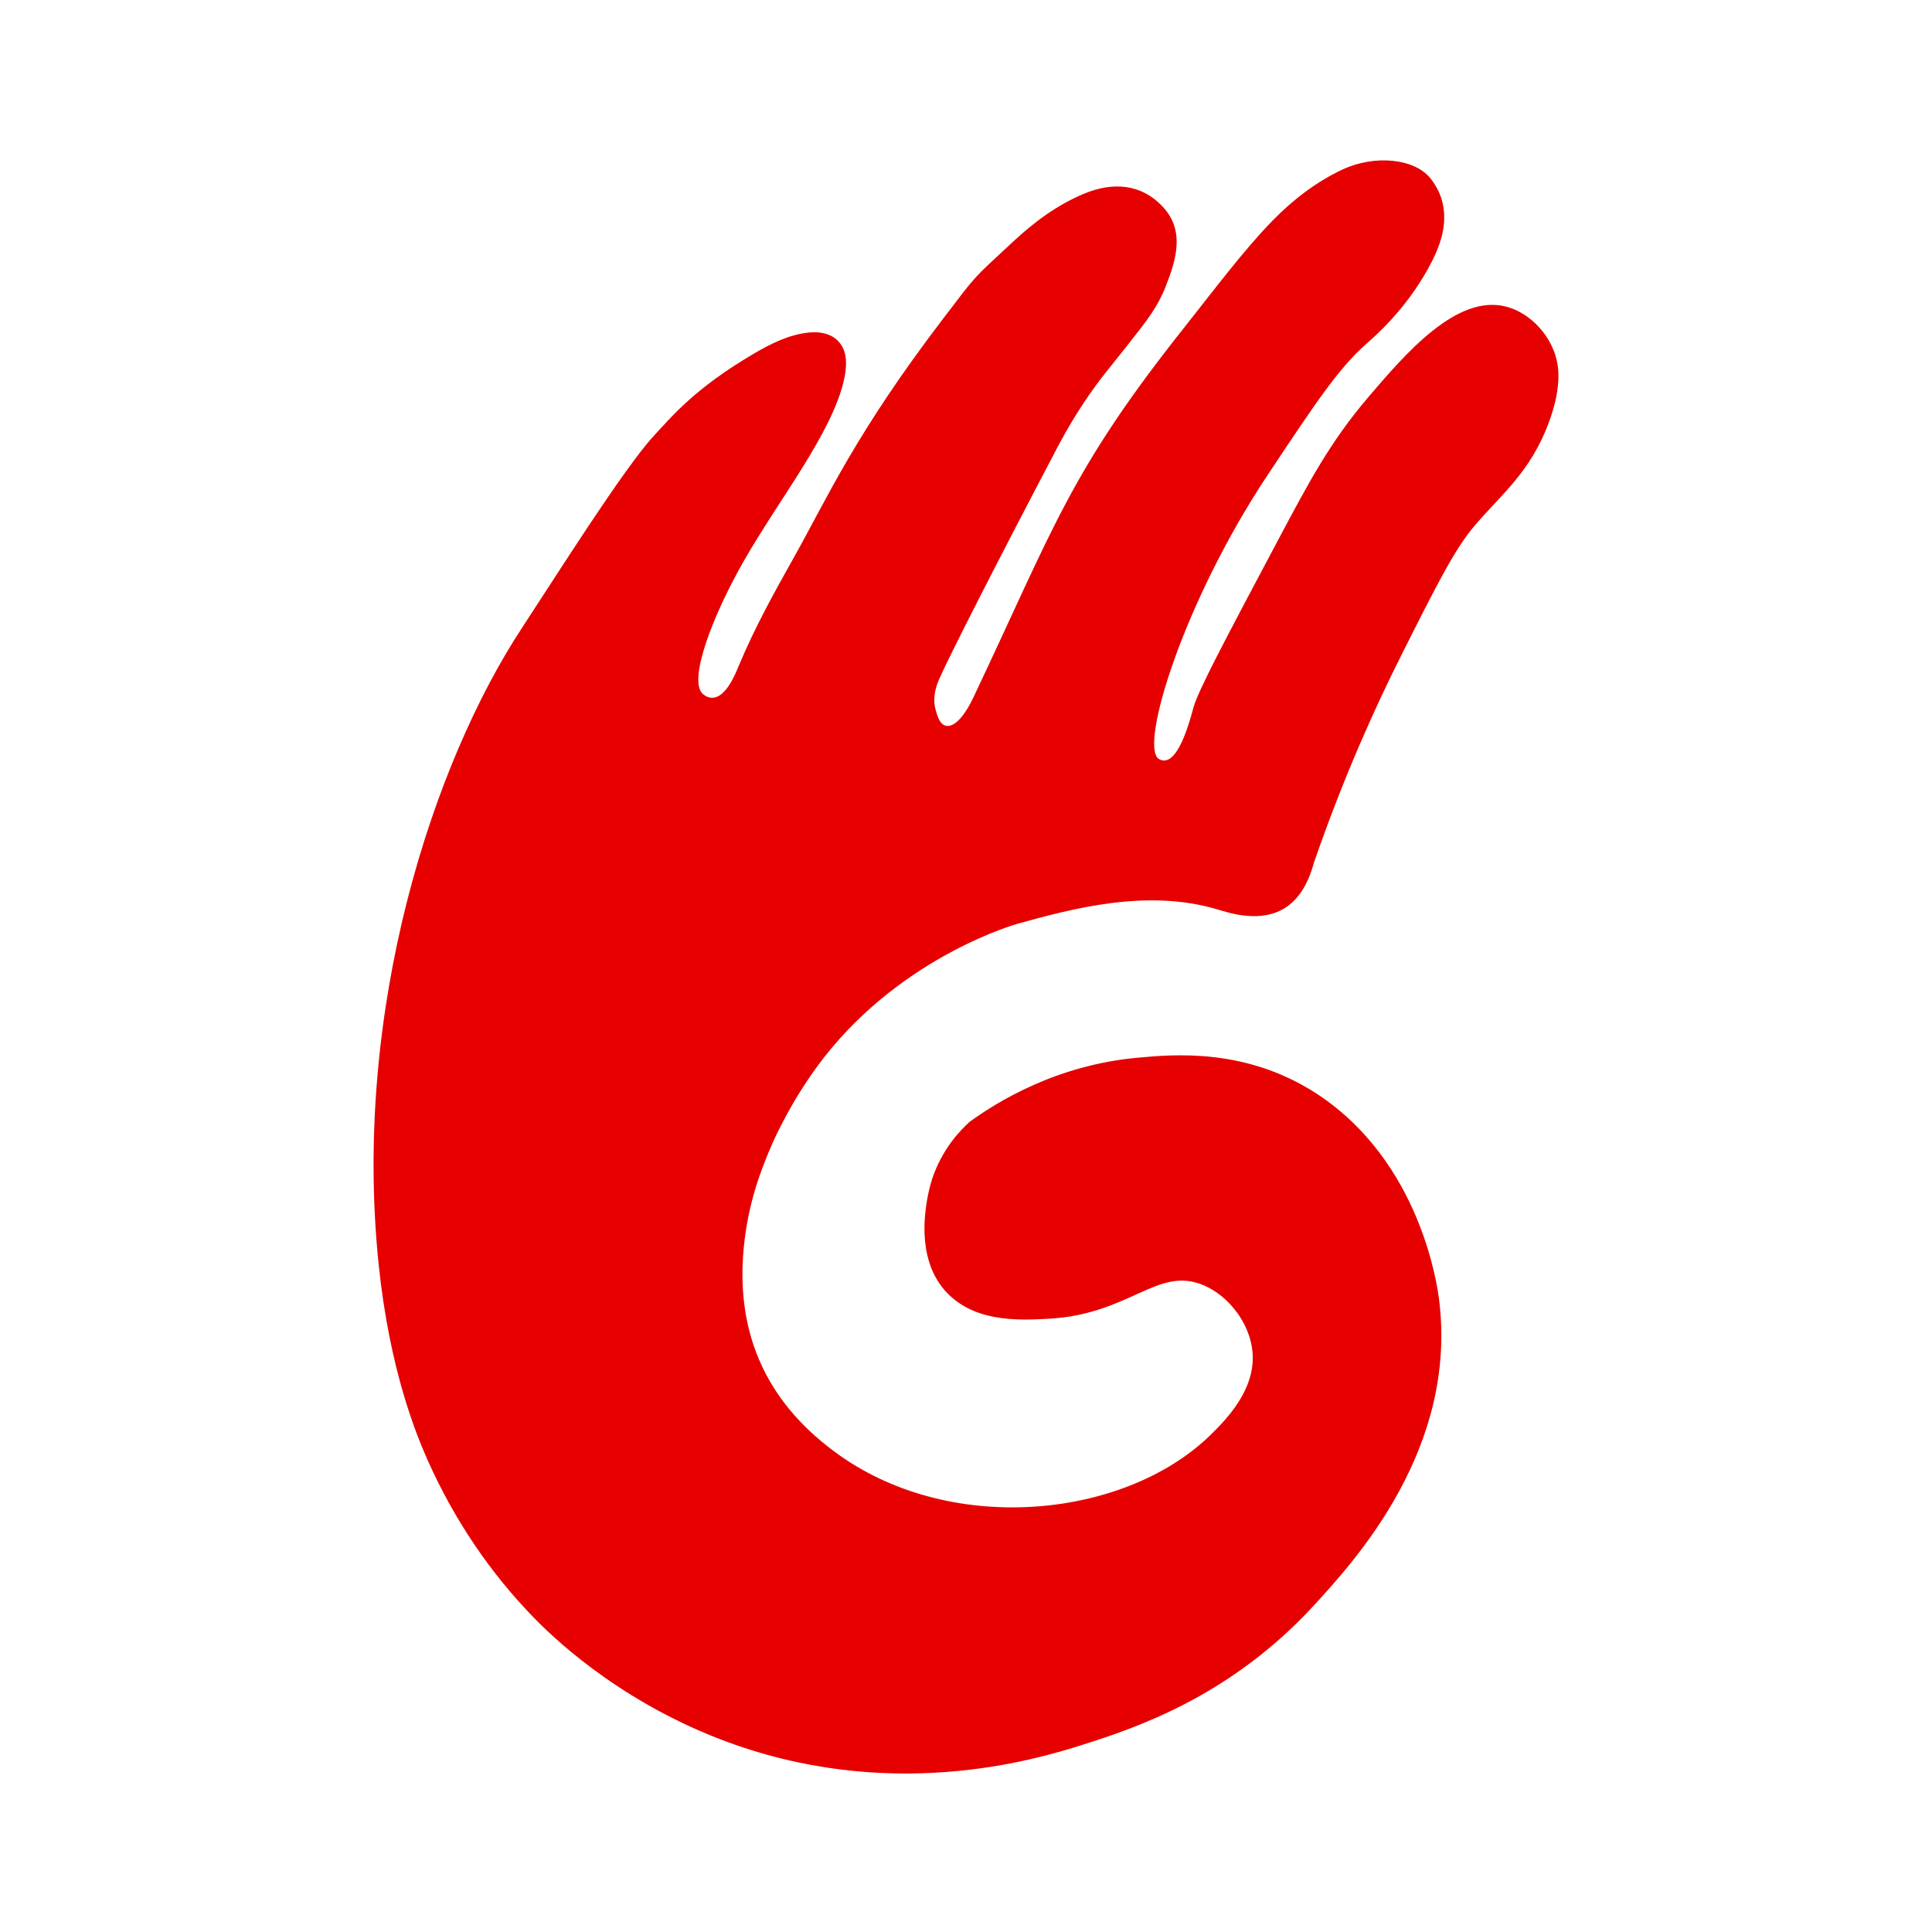 <svg
class="w-8 h-8"
viewBox="0 0 1024 1024"
fill="none"
xmlns="http://www.w3.org/2000/svg"
>
<g>
    <path
    d="M372.475 367.768C373.113 368.346 375.143 369.958 377.724 369.837C384.799 369.533 389.728 357.335 391.468 353.107C399.848 332.909 410.431 313.866 421.044 294.978C438.296 264.225 453.519 229.608 499.796 169.014C518.237 144.831 514.671 148.815 536.708 128.313C548.103 117.697 560.427 108.541 574.547 102.67C589.683 96.374 604.878 97.225 616.447 109.758C628.103 122.381 623.435 137.712 617.752 152.039C613.489 162.838 608.096 169.591 598.817 181.424C592.38 189.637 590.06 192.314 585.073 198.702C578.81 206.702 570.256 218.778 561.383 235.356C526.964 300.758 502.55 349.029 497.879 359.736C496.4 363.113 494.11 369.197 495.791 375.797C496.864 379.934 498.15 383.52 500.721 384.467C506.467 386.582 512.667 376.527 515.654 370.2C558.597 279.733 566.774 250.168 628.16 172.966C641.846 155.749 659.099 132.662 674.38 117.028C685.224 105.925 697.49 96.465 711.379 89.925C728.487 81.864 750.002 83.811 758.497 94.944C761.745 99.202 763.688 103.491 764.645 107.75C767.196 119.187 763.659 130.229 756.932 142.367C744.551 164.664 728.661 178.291 723.818 182.58C709.378 195.356 696.91 214.094 672.001 251.568C627.144 319.003 604.007 395.054 614.039 402.138C614.357 402.381 615.575 403.111 617.112 403.081C625.289 402.898 630.885 381.058 632.567 374.974C635.061 365.97 649.037 339.658 676.989 287.032C694.242 254.576 705.087 234.165 725.152 210.593C744.956 187.353 771.749 156.206 797.759 162.379C809.532 165.178 820.289 175.642 824.233 187.87C825.654 192.25 828.669 203.201 820.782 224.281C811.068 250.167 796.164 261.605 781.667 278.516C771.112 290.836 761.602 309.756 742.58 347.595C728.836 374.942 712.163 411.716 696.447 457.104C695.171 461.545 691.807 474.017 681.775 480.77C668.582 489.652 651.619 483.903 645.182 481.986C607.632 470.792 567.647 481.804 539.403 489.591C539.403 489.591 479.353 506.138 436.933 560.223C420.869 580.664 410.981 602.383 409.415 605.972C403.442 619.721 396.57 637.121 394.221 661.154C389.582 708.82 407.908 745.137 445.051 771.392C506.029 814.465 597.921 804.396 642.63 759.529C649.908 752.228 665.653 736.441 663.855 716.547C662.492 701.521 651.387 686.768 637.614 681.079C613.344 671.041 598.904 696.654 555.727 698.965C539.924 699.817 514.553 701.186 499.621 682.57C482.397 661.064 493.387 626.934 494.054 624.895C499.302 609.077 508.813 599.191 513.974 594.537C528.733 583.891 559.788 564.575 602.845 560.62C622.04 558.856 660.895 555.206 698.619 580.18C752.637 615.982 761.741 680.776 762.756 688.925C772.586 767.555 718.653 826.598 696.851 850.419C652.196 899.241 601.861 915.881 573.529 924.853C548.361 932.822 470.796 956.093 381.807 921.872C325.35 900.153 290.848 865.473 283.275 857.751C259.962 833.903 240.883 805.705 226.88 774.406C220.646 760.444 206.496 726.192 200.697 670.191C186.749 535.526 229.113 405.03 276.928 332.365C295.486 304.136 330.89 247.862 346.721 230.795C356.347 220.422 368.323 205.882 399.028 187.752C408.364 182.247 418.078 177.319 428.72 176.254C436.462 175.494 442.232 177.775 445.479 182.247C449.075 187.205 448.93 194.08 447.393 201.076C441.217 229.213 413.149 264.315 394.56 296.773C377.452 326.583 364.665 360.65 372.465 367.772L372.475 367.768Z"
    fill="#E60000"
    />
</g>
</svg>
